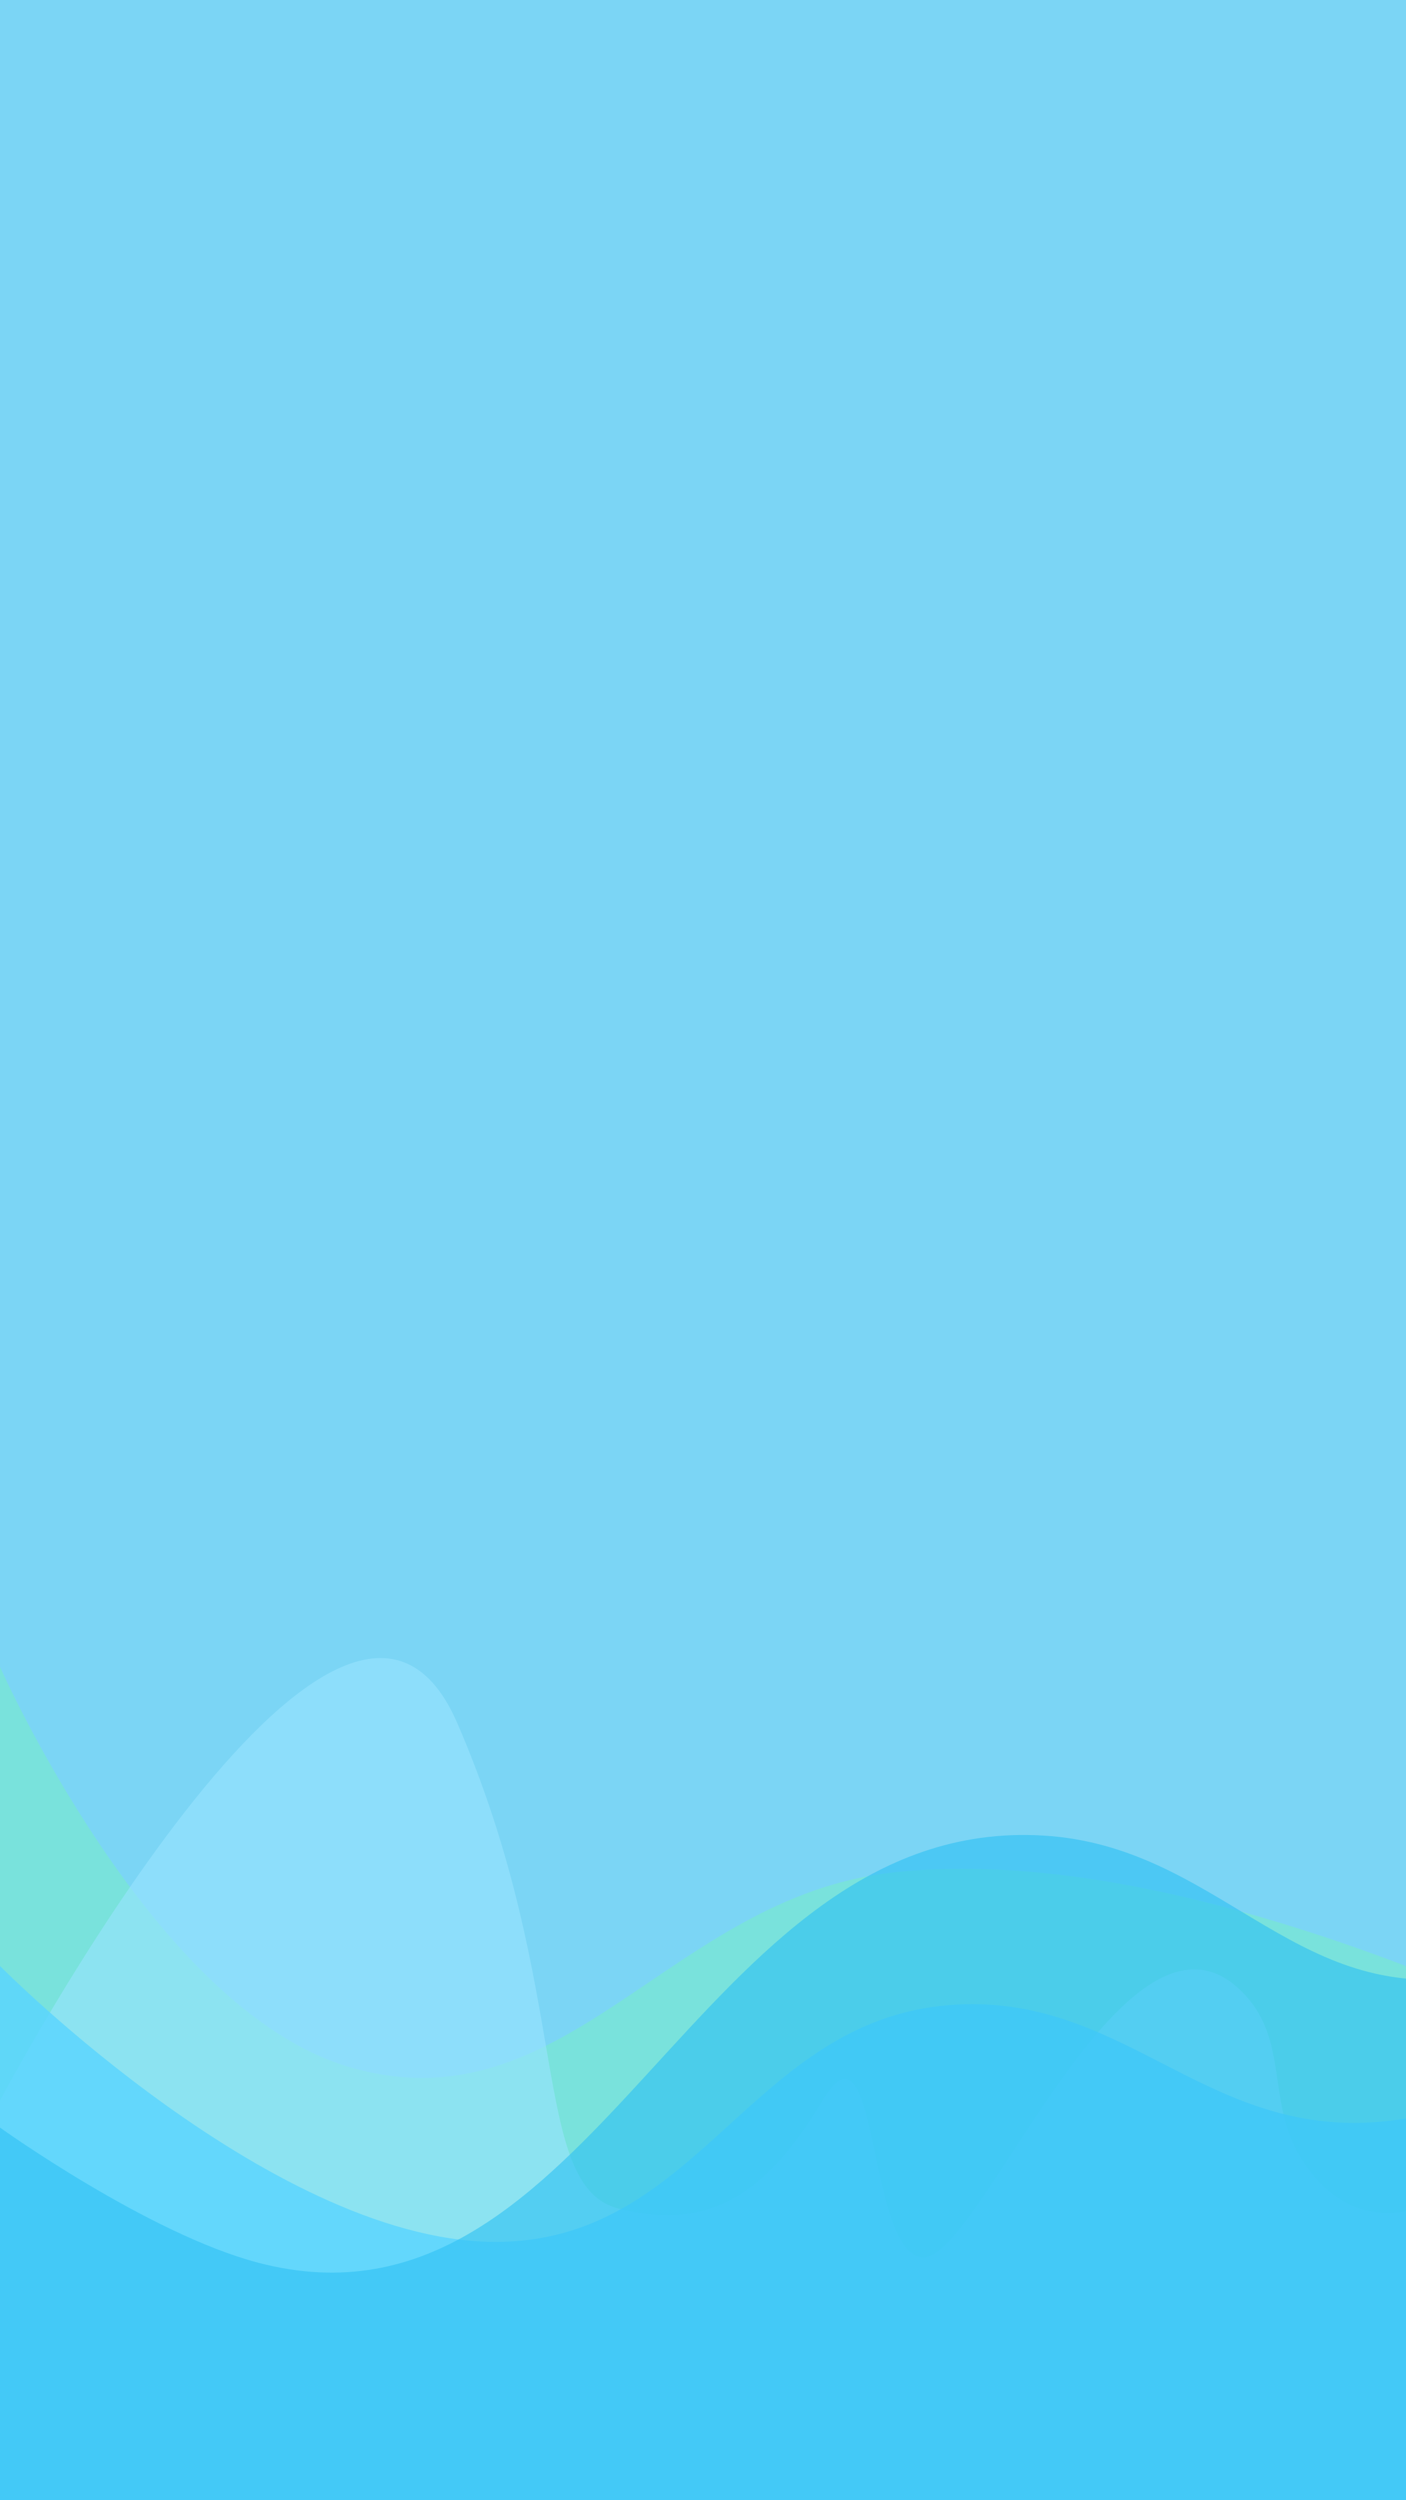 <svg width="360" height="640" viewBox="0 0 360 640" fill="none" xmlns="http://www.w3.org/2000/svg">
<rect x="0" y="0" width="360" height="640" fill="#333333" stroke="none"/>
<g clip-path="url(#clip0)">
<rect width="360" height="640" fill="white"/>
<rect width="482.807" height="640" fill="#7BD5F5"/>
<path d="M89.367 529.089C38.61 514.152 0 426.667 0 426.667V640H482.807V564.739C482.807 564.739 332.747 467.907 228.757 479.293C171.335 485.58 144.808 545.405 89.367 529.089Z" fill="#79E2DC"/>
<path d="M117.061 441.023C87.376 372.624 0 537.685 0 537.685V640H482.807L481.687 425.195C481.687 425.195 376.551 617.135 333.82 553.513C323.607 538.306 330.75 522.099 317.577 509.421C287.683 480.648 250.925 578.385 236.363 577.82C221.8 577.254 225.161 513.378 210.598 537.685C196.035 561.992 181.473 571.036 158.509 565.383C135.544 559.731 146.746 509.421 117.061 441.023Z" fill="#99E4FF" fill-opacity="0.6"/>
<path d="M351.132 543.27C410.176 539.807 482.807 469.333 482.807 469.333V640H0V503.244C0 503.244 71.34 575.44 128.861 573.846C179.475 572.443 192.621 517.261 243.092 513.251C286.78 509.78 307.38 545.837 351.132 543.27Z" fill="#59D4FF" fill-opacity="0.8"/>
<path d="M374.708 506.118C440.688 497.099 482.807 376.14 482.807 376.14V640H0V544.609C0 544.609 37.9 571.789 66.092 579.195C152.599 601.922 177.864 464.505 267.168 469.858C311.426 472.511 330.781 512.122 374.708 506.118Z" fill="#2EBFF3" fill-opacity="0.6"/>
</g>
<defs>
<clipPath id="clip0">
<rect width="360" height="640" fill="white"/>
</clipPath>
</defs>
</svg>
